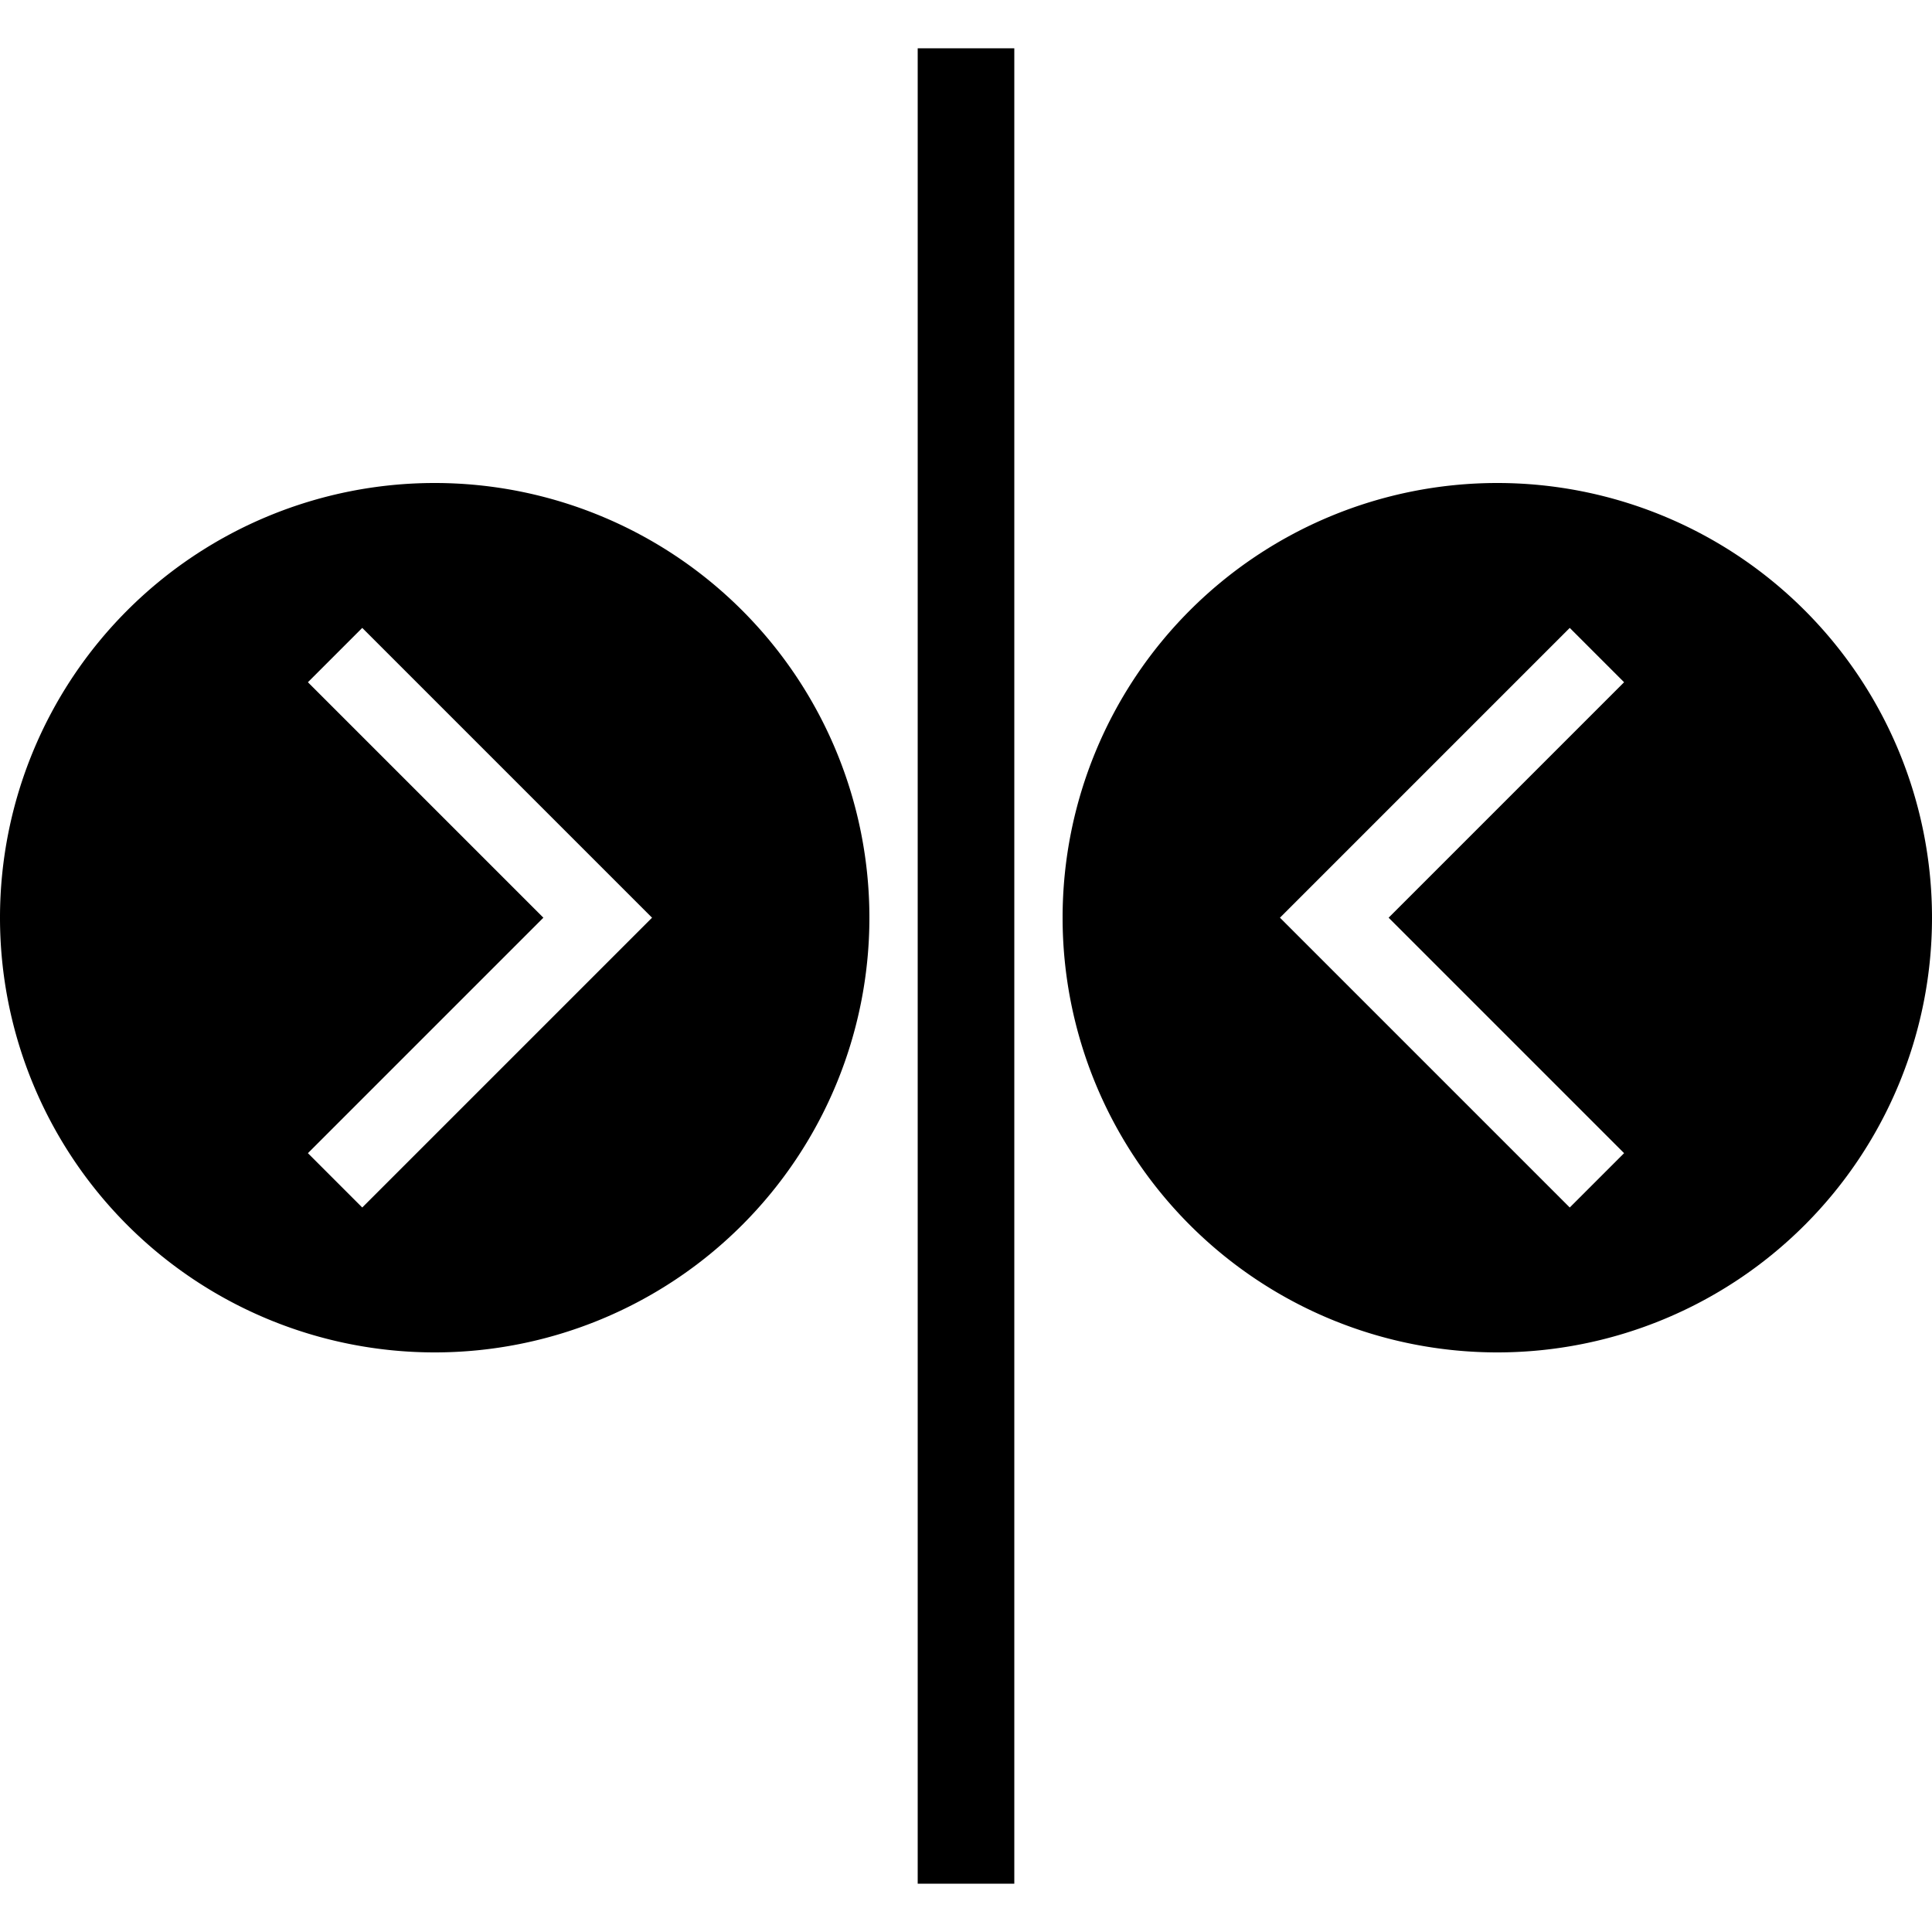 <svg version="1.1" xmlns="http://www.w3.org/2000/svg" width="128" height="128" data-icon="io-compare-128" class="iconning iconning-io-compare-128" viewBox="0 0 128 128" id="io-compare128">
    <g class="iconning-metadata">
        <title>IO Compare</title>
    </g>
    <g class="iconning-container" data-width="128" data-height="128">
        <!-- Left Circle with > -->
        <path class="iconning iconning-io-compare iconning-io-compare-128 iconning-fill iconning-accent-0 iconning-io-compare-minuend" d="M 28.8 32.0 a 28.8 28.8 0 0 0 0 57.6 a 28.8 28.8 0 0 0 0 -57.6 M 24.0 41.6 l 19.2 19.2 l -19.2 19.2 l -3.6 -3.6 l 15.6 -15.6 l -15.6 -15.6 L 24.0 41.6" fill-rule="evenodd" fill="rgb(  0,  0,  0)" style="stroke:none"/>
        <!-- Right Circle with < -->
        <path class="iconning iconning-io-compare iconning-io-compare-128 iconning-fill iconning-accent-1 iconning-io-compare-subtrahend" d="M 99.2 32.0 a 28.8 28.8 0 0 0 0 57.6 a 28.8 28.8 0 0 0 0 -57.6 M 104.0 41.6 l -19.2 19.2 l 19.2 19.2 l 3.6 -3.6 l -15.6 -15.6 l 15.6 -15.6 L 104.0 41.6" fill-rule="evenodd" fill="rgb(  0,  0,  0)" style="stroke:none"/>
        <!-- Vertical Line -->
        <line class="iconning iconning-io-compare iconning-io-compare-128 iconning-stroke iconning-io-compare-vertical-line" x1="64.0" y1="3.2" x2="64.0" y2="124.8" stroke="rgb(  0,  0,  0)" stroke-width="6.4"/>
    </g>
</svg>
